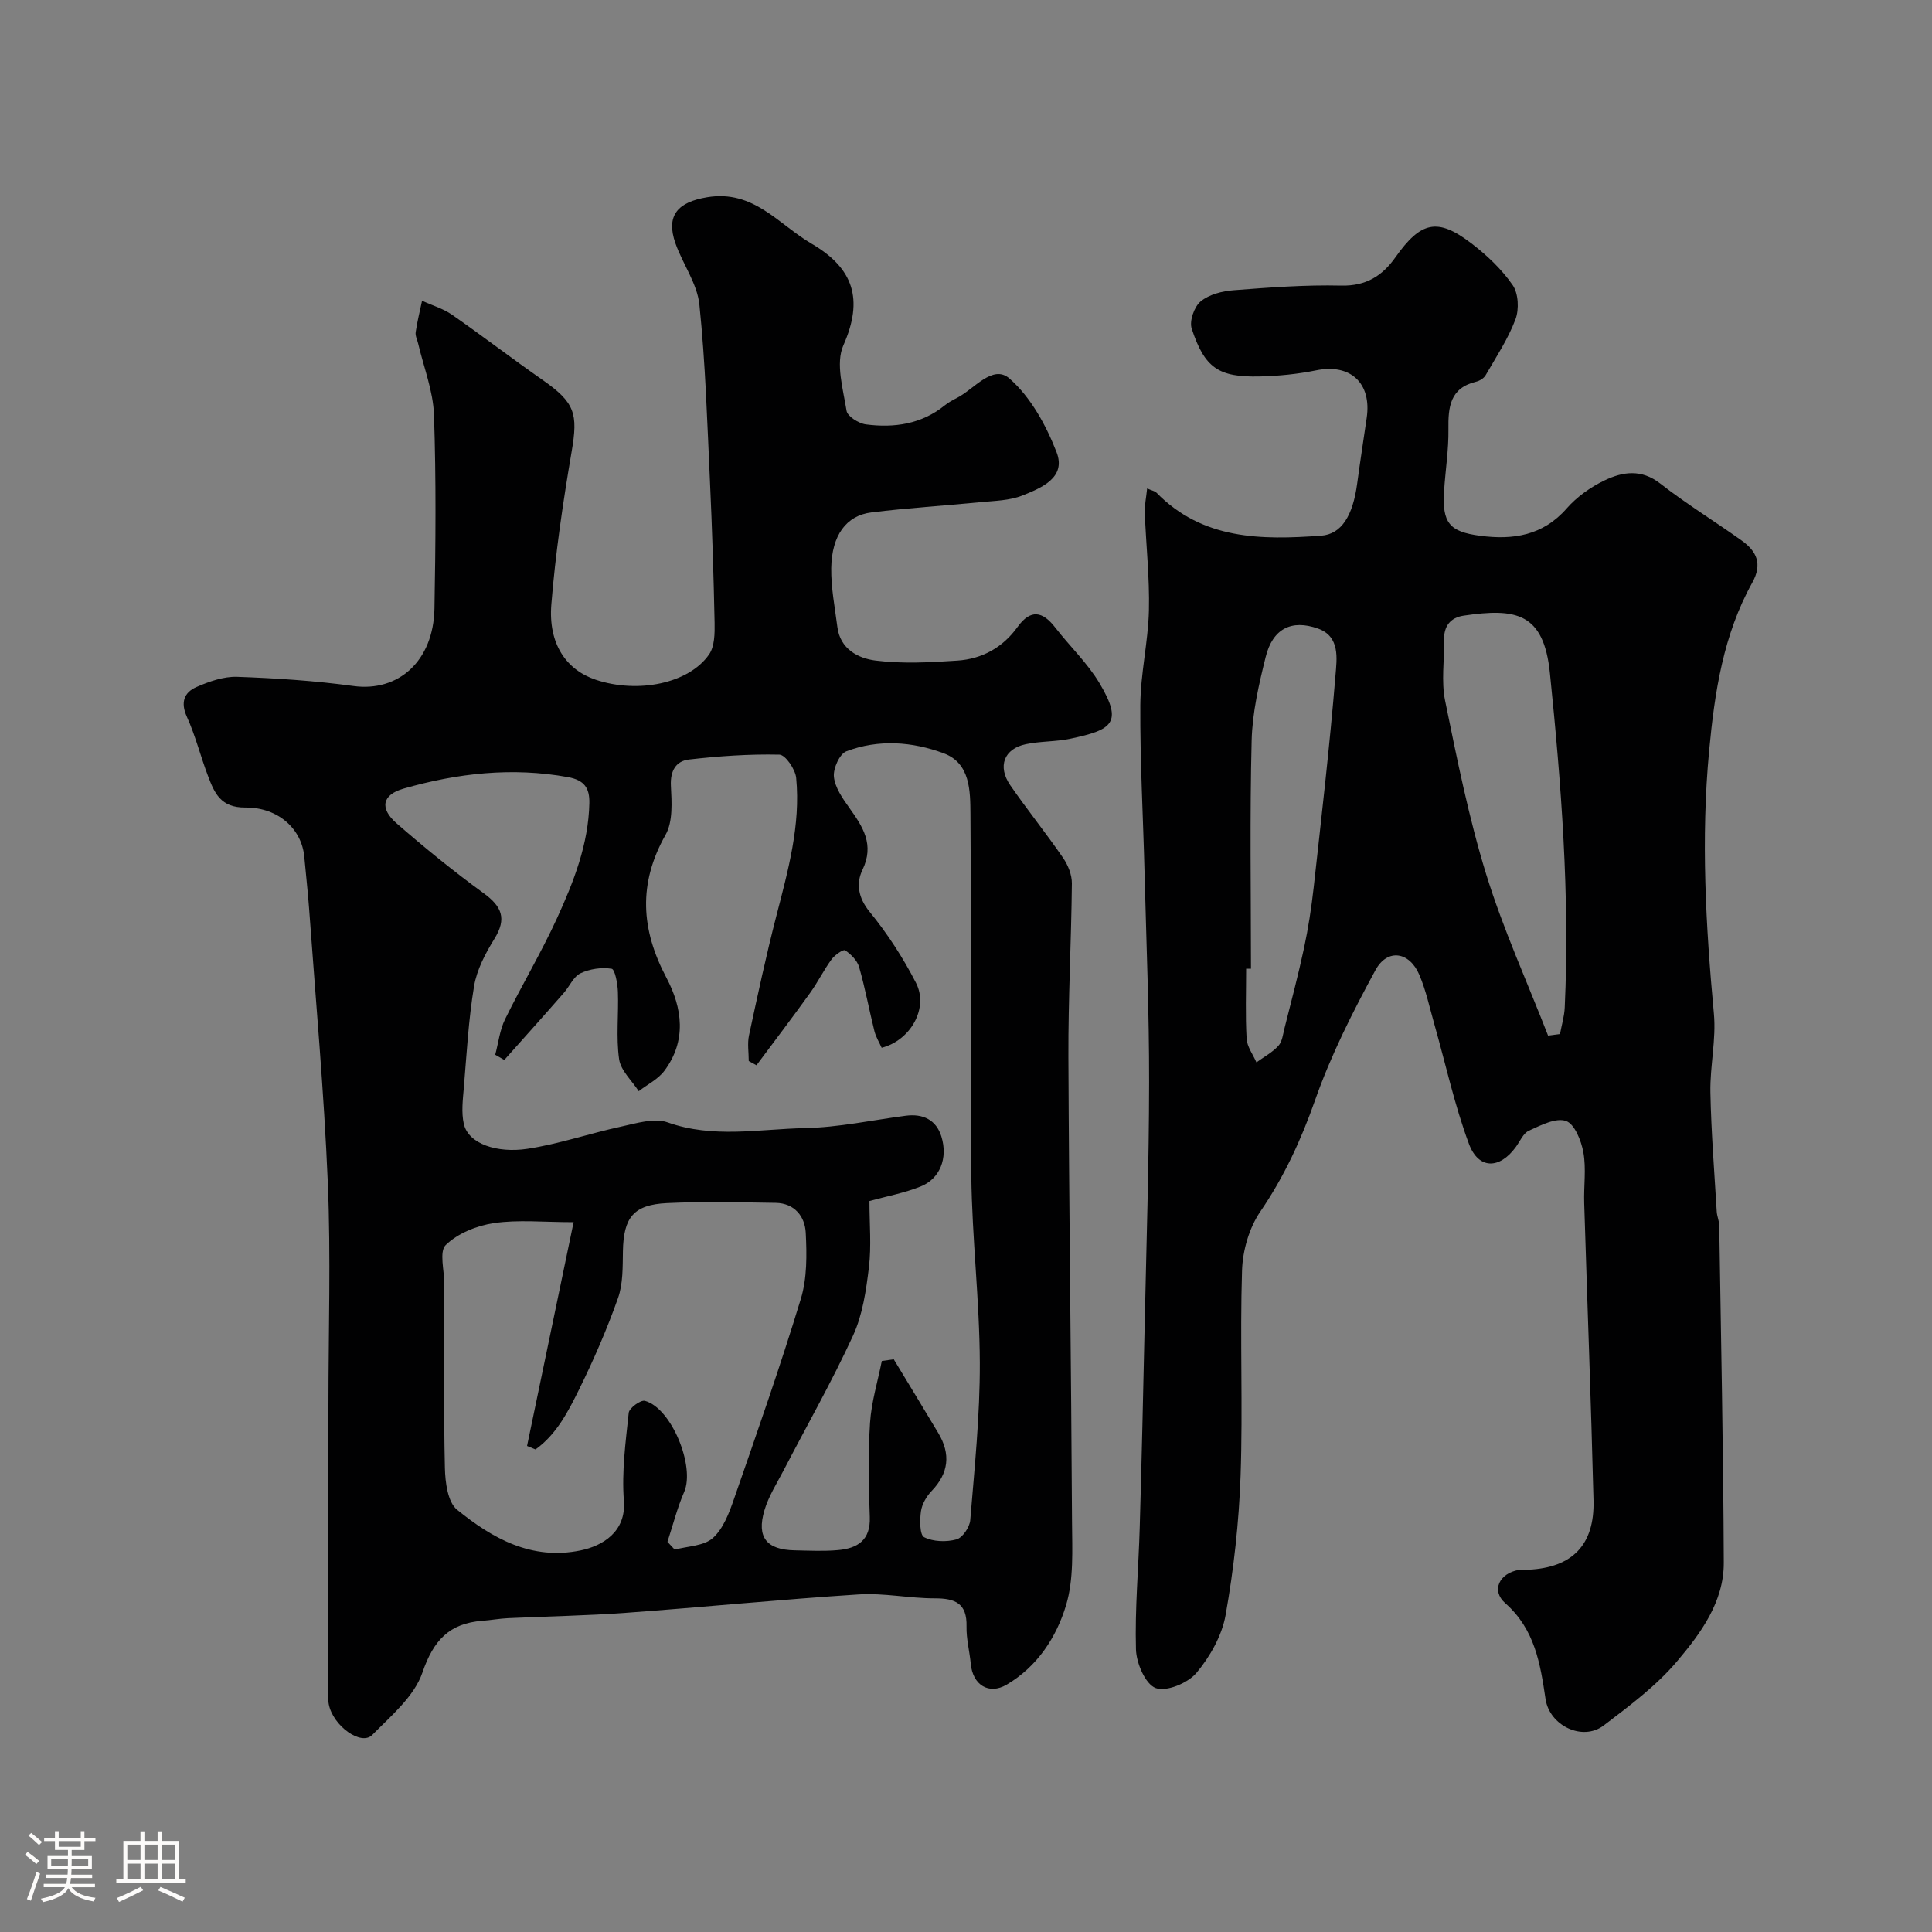 <svg enable-background="new 0 0 400 400" viewBox="0 0 400 400" xmlns="http://www.w3.org/2000/svg"><rect x="0" y="0" width="400" height="400" fill="#808080" stroke="none"/><path d="m5.17 384 .55-.58c.85.61 1.65 1.24 2.4 1.87l-.59.64c-.83-.73-1.62-1.38-2.36-1.93m1.22 9.53-.82-.34c.71-1.76 1.37-3.64 1.98-5.63.24.13.5.25.76.36-.6 1.67-1.24 3.54-1.92 5.61m-.5-13.5.57-.54c.56.44 1.31 1.06 2.26 1.87l-.64.64c-.68-.66-1.41-1.32-2.19-1.97m3.25.46h2.24v-1.36h.77v1.36h4.57v-1.36h.76v1.36h2.28v.69h-2.28v1.84h-2.64v1.26h4.18v2.64h-4.21c0 .45-.02.86-.05 1.21h4.32v.69h-4.38c-.04.34-.1.75-.19 1.22h5.15v.69h-4.82c.87 1.19 2.51 1.92 4.93 2.19-.17.31-.3.57-.37.76-2.77-.49-4.52-1.41-5.26-2.76-.56 1.26-2.3 2.23-5.24 2.9-.12-.24-.26-.48-.43-.72 2.73-.55 4.38-1.34 4.96-2.38h-4.38v-.69h4.65c.1-.38.17-.79.21-1.22h-4.32v-.69h4.4c.03-.34.05-.75.05-1.21h-4.2v-2.64h4.23v-1.26h-2.69v-1.84h-2.24zm1.46 4.46v1.29h3.45c.01-.4.02-.57.01-.53v-.32-.45h-3.46zm1.55-2.59h4.57v-1.19h-4.57zm6.11 2.59h-3.42v.77c-.01.19-.01.37-.02.53h3.44v-1.29z" fill="#fcfbfa"/><path d="m32.63 379.16h.82v1.98h3.54v7.89h1.46v.78h-14.37v-.78h1.46v-7.89h3.54v-1.98h.82v1.98h2.73zm-3.49 11.48.5.73c-1.61.82-3.28 1.63-5 2.41-.13-.27-.28-.55-.44-.82 1.75-.72 3.4-1.49 4.94-2.32m-2.78-5.55h2.73v-3.18h-2.73zm0 3.95h2.73v-3.2h-2.73zm3.54-3.95h2.73v-3.18h-2.73zm0 3.95h2.73v-3.2h-2.73zm7.89 4.68c-1.84-.92-3.51-1.7-5.02-2.32l.45-.73c1.89.8 3.57 1.55 5.04 2.23zm-1.62-11.81h-2.73v3.18h2.73zm-2.73 7.13h2.73v-3.2h-2.73z" fill="#fcfbfa"/><g fill="#010102"><path d="m68 290.86c0-15.33.51-30.68-.13-45.99-.79-18.92-2.51-37.8-3.87-56.7-.26-3.6-.68-7.19-1-10.79-.51-5.64-5.28-10.24-12.22-10.19-5.1.04-6.38-3.01-7.71-6.52-1.55-4.06-2.59-8.33-4.38-12.27-1.36-2.99-.56-5.04 1.97-6.15 2.63-1.15 5.63-2.21 8.42-2.12 8.04.28 16.11.81 24.08 1.9 9.31 1.28 16.59-5.15 16.79-16.05.24-13.36.36-26.74-.1-40.09-.17-4.94-2.12-9.83-3.27-14.74-.18-.79-.63-1.62-.52-2.37.32-2.18.86-4.33 1.32-6.5 2.08.94 4.35 1.6 6.2 2.88 6.3 4.38 12.39 9.07 18.69 13.46 6.78 4.73 7.44 6.99 6.08 14.89-1.79 10.48-3.35 21.03-4.2 31.62-.66 8.17 3.07 13.55 9.18 15.6 8.75 2.93 19.31.79 23.48-5.24 1.15-1.66 1.18-4.35 1.14-6.56-.2-9.77-.51-19.53-.96-29.29-.57-12.2-.93-24.44-2.19-36.58-.45-4.34-3.43-8.37-4.95-12.66-2.06-5.84.53-8.56 6.54-9.56 9.64-1.61 14.78 5.61 21.63 9.61 8.68 5.07 10.83 11.48 6.59 21.05-1.65 3.73-.05 9.05.66 13.55.18 1.16 2.53 2.63 4.02 2.82 5.86.76 11.49-.05 16.31-3.94.76-.61 1.63-1.09 2.5-1.53 3.58-1.81 7.43-7.07 10.9-4.03 4.4 3.85 7.6 9.7 9.76 15.28 2.03 5.26-3.19 7.38-7.09 8.94-2.66 1.06-5.76 1.09-8.69 1.38-7.52.74-15.07 1.19-22.56 2.12-5.21.64-8.21 4.74-8.32 11.51-.06 4.07.75 8.15 1.27 12.22.58 4.59 4.34 6.49 7.9 6.94 5.57.7 11.31.39 16.95.01 5.1-.34 9.39-2.7 12.45-6.96 2.69-3.73 5.17-3.3 7.81.12 3.01 3.89 6.69 7.36 9.18 11.55 4.87 8.19 2.67 9.62-6.05 11.46-3.03.64-6.22.5-9.24 1.14-4.5.95-5.89 4.59-3.21 8.49 3.52 5.1 7.43 9.94 10.94 15.05 1.03 1.5 1.84 3.52 1.82 5.3-.12 11.95-.77 23.9-.72 35.85.13 32.11.58 64.23.75 96.34.03 5.76.39 11.84-1.23 17.22-1.99 6.64-5.96 12.73-12.3 16.46-3.7 2.17-7.02.05-7.43-4.28-.24-2.6-.94-5.19-.88-7.78.12-4.77-2.34-5.82-6.56-5.81-5.26.01-10.57-1.15-15.79-.81-16.09 1.03-32.14 2.64-48.22 3.81-8.08.59-16.2.72-24.29 1.1-1.8.08-3.58.41-5.38.55-6.82.51-10.13 4.02-12.41 10.71-1.68 4.93-6.49 8.96-10.39 12.92-2.29 2.33-8.13-1.86-9-6.36-.25-1.29-.08-2.66-.08-3.99.01-19.33.01-38.66.01-57.99zm36.41-71.41c-.63-.36-1.25-.72-1.88-1.08.66-2.46.94-5.1 2.04-7.35 3.45-7.04 7.5-13.79 10.76-20.92 3.45-7.55 6.51-15.31 6.69-23.84.06-3.13-1.06-4.74-4.41-5.36-11.59-2.11-22.9-.82-34.04 2.37-4.46 1.27-5.03 4.08-1.45 7.2 5.8 5.06 11.79 9.93 18.01 14.46 3.77 2.74 4.83 5.25 2.24 9.43-1.86 3.01-3.65 6.39-4.22 9.82-1.16 6.93-1.53 14-2.12 21.03-.21 2.49-.54 5.11 0 7.49.95 4.15 6.93 6.09 13.15 5.15 6.55-.99 12.91-3.2 19.41-4.6 3.16-.68 6.86-1.86 9.62-.88 9.46 3.37 18.99 1.38 28.44 1.19 6.97-.14 13.91-1.65 20.87-2.56 3.57-.47 6.31.85 7.38 4.29 1.4 4.51-.3 8.75-4.27 10.35-3.38 1.36-7.03 2.03-10.62 3.02 0 4.75.42 9.29-.11 13.72-.58 4.79-1.3 9.81-3.28 14.13-4.36 9.5-9.56 18.62-14.38 27.91-1.42 2.73-3.13 5.39-3.98 8.3-1.65 5.58.47 8.15 6.27 8.26 3 .06 6.02.22 8.99-.05 4.02-.36 6.74-2.04 6.56-6.85-.24-6.49-.37-13.02.05-19.49.28-4.31 1.59-8.55 2.44-12.81.82-.12 1.65-.24 2.47-.35 3.08 5.09 6.18 10.17 9.23 15.28 2.59 4.34 2.17 8.29-1.41 12.01-1.06 1.11-1.98 2.71-2.19 4.2-.25 1.8-.26 4.87.66 5.34 1.88.95 4.6 1.03 6.69.46 1.26-.34 2.74-2.53 2.86-3.99.89-10.85 2.02-21.72 1.98-32.59-.05-12.87-1.61-25.73-1.76-38.61-.31-24.99.01-49.99-.18-74.99-.04-4.78-.01-10.53-5.54-12.58-6.49-2.42-13.5-2.94-20.15-.41-1.4.53-2.76 3.57-2.58 5.28.23 2.24 1.8 4.47 3.19 6.42 2.81 3.94 5.25 7.6 2.72 12.86-1.33 2.77-.91 5.73 1.48 8.66 3.69 4.52 6.93 9.52 9.6 14.71 2.68 5.21-1.09 11.91-7.1 13.45-.5-1.11-1.19-2.23-1.5-3.44-1.1-4.41-1.91-8.9-3.17-13.27-.39-1.36-1.68-2.65-2.9-3.47-.37-.25-2.14.97-2.8 1.87-1.63 2.22-2.85 4.74-4.46 6.97-3.62 5.04-7.38 9.98-11.09 14.96-.53-.29-1.06-.59-1.6-.88 0-1.77-.31-3.61.05-5.3 1.78-8.27 3.55-16.56 5.67-24.75 2.42-9.39 5.04-18.76 4.1-28.56-.17-1.78-2.23-4.79-3.47-4.82-6.23-.14-12.51.3-18.72 1.01-2.66.3-3.9 2.29-3.75 5.41.17 3.4.45 7.43-1.1 10.18-5.7 10.09-5.11 19.62.18 29.6 3.31 6.26 4.22 13.05-.43 19.26-1.31 1.75-3.52 2.83-5.31 4.22-1.42-2.2-3.72-4.27-4.06-6.62-.65-4.57-.08-9.31-.25-13.97-.06-1.68-.61-4.65-1.3-4.76-2.08-.33-4.54.03-6.45.94-1.46.7-2.26 2.71-3.45 4.06-4.08 4.67-8.21 9.27-12.32 13.88zm14.35 33.59c-6.27 0-11.48-.55-16.49.19-3.54.52-7.48 2.11-9.98 4.53-1.41 1.36-.28 5.36-.29 8.17v3c0 11.66-.16 23.33.11 34.99.07 2.97.58 7.08 2.52 8.65 7.3 5.93 15.42 10.52 25.56 8.43 4.54-.93 9.48-3.84 8.98-10.27-.47-6.02.36-12.17 1-18.22.1-.99 2.47-2.71 3.35-2.48 5.53 1.5 10.42 13.61 8.13 18.86-1.44 3.32-2.33 6.88-3.46 10.33.5.54 1 1.08 1.51 1.62 2.68-.74 6.02-.74 7.88-2.4 2.15-1.92 3.37-5.16 4.37-8.05 4.78-13.76 9.61-27.52 13.85-41.46 1.31-4.29 1.25-9.14 1.02-13.7-.17-3.37-2.32-6.13-6.23-6.19-7.5-.11-15.01-.31-22.49.05-6.97.33-9 3-9.13 9.96-.06 3.25.04 6.72-1.02 9.71-2.28 6.44-5.02 12.75-8.04 18.88-2.28 4.62-4.71 9.36-9.04 12.45-.58-.24-1.17-.48-1.75-.72 3.16-15.23 6.33-30.45 9.64-46.33z"/><path d="m237.5 101.13c1.08.47 1.62.55 1.92.86 9.58 9.81 21.77 9.81 34.1 8.92 4.24-.31 6.58-4.15 7.47-10.81.61-4.53 1.31-9.05 1.97-13.58 1.06-7.23-3.39-11.28-10.43-9.85-3.84.78-7.82 1.18-11.74 1.27-8.5.19-11.37-1.73-14.06-9.89-.52-1.58.52-4.55 1.86-5.65 1.74-1.44 4.45-2.13 6.8-2.31 7.42-.57 14.87-1.14 22.29-.96 5.15.12 8.52-2.02 11.23-5.86 5.27-7.45 8.71-8.25 15.73-2.88 3.2 2.45 6.27 5.35 8.54 8.64 1.2 1.73 1.36 5.03.58 7.09-1.53 4.06-3.99 7.77-6.18 11.57-.36.63-1.23 1.16-1.97 1.34-5.41 1.3-5.8 5.24-5.73 9.86.06 4.26-.64 8.53-.9 12.8-.4 6.52 1.03 8.4 7.49 9.24 6.78.89 12.97-.03 17.9-5.67 2.1-2.4 4.95-4.42 7.84-5.8 3.73-1.79 7.6-2.41 11.52.65 5.4 4.21 11.27 7.81 16.85 11.79 3.1 2.21 4.37 4.83 2.21 8.73-6 10.79-7.79 22.64-8.93 34.79-1.72 18.22-.7 36.29.98 54.43.5 5.36-.82 10.86-.72 16.29.16 8.24.82 16.48 1.31 24.72.06.97.51 1.92.52 2.89.36 23.27.85 46.53.94 69.8.03 8.09-4.77 14.61-9.66 20.39-4.3 5.09-9.85 9.22-15.2 13.3-4.38 3.34-11.22.04-12.04-5.46-1.09-7.32-2.21-14.45-8.34-19.85-2.98-2.63-1.24-6.21 2.82-6.9.65-.11 1.33-.01 2-.04 9.04-.44 13.68-5.11 13.45-14.32-.51-20.54-1.3-41.07-1.93-61.61-.11-3.5.44-7.08-.17-10.47-.43-2.42-1.83-5.91-3.61-6.51-2.11-.72-5.22.9-7.66 2.01-1.18.53-1.85 2.2-2.72 3.39-3.36 4.61-7.71 4.68-9.7-.65-2.99-8.03-4.81-16.49-7.16-24.76-.98-3.43-1.72-6.97-3.11-10.24-2.05-4.82-6.61-5.52-9.09-.97-4.72 8.68-9.23 17.6-12.49 26.9-2.9 8.25-6.41 15.86-11.34 23.08-2.32 3.39-3.66 8.07-3.79 12.21-.45 14.15.19 28.34-.3 42.49-.34 9.65-1.41 19.33-3.1 28.83-.76 4.27-3.23 8.64-6.06 12.01-1.77 2.1-6.23 3.94-8.43 3.11-2.13-.81-3.99-5.15-4.07-8-.24-8.42.54-16.86.78-25.3.4-13.77.71-27.53 1.01-41.3.36-16.93.91-33.87.93-50.8.02-14.43-.57-28.87-.94-43.3-.29-11.6-.95-23.2-.88-34.8.04-6.54 1.62-13.05 1.78-19.6.16-6.76-.6-13.53-.86-20.3-.04-1.53.3-3.09.49-4.96zm83.01 113.28c.82-.11 1.65-.22 2.47-.33.34-1.83.9-3.66.98-5.51 1.07-23.16-.72-46.22-3.07-69.22-1.28-12.52-7.04-13.48-17.84-11.89-2.81.41-4.14 2.21-4.08 5.1.09 4.17-.6 8.49.22 12.5 2.47 12.07 4.89 24.21 8.51 35.96 3.52 11.37 8.49 22.28 12.81 33.39zm-61.51-13.84c-.33 0-.67 0-1 0 0 4.83-.18 9.67.1 14.49.1 1.66 1.32 3.26 2.03 4.89 1.54-1.12 3.28-2.05 4.54-3.42.8-.87.96-2.39 1.27-3.64 1.39-5.52 2.85-11.02 4.04-16.58.88-4.13 1.53-8.33 2-12.54 1.62-14.65 3.32-29.3 4.52-43.99.27-3.35 1-8-3.61-9.64-5.54-1.97-9.4.06-10.84 5.86-1.41 5.67-2.76 11.51-2.91 17.31-.4 15.73-.14 31.5-.14 47.26z"/></g></svg>